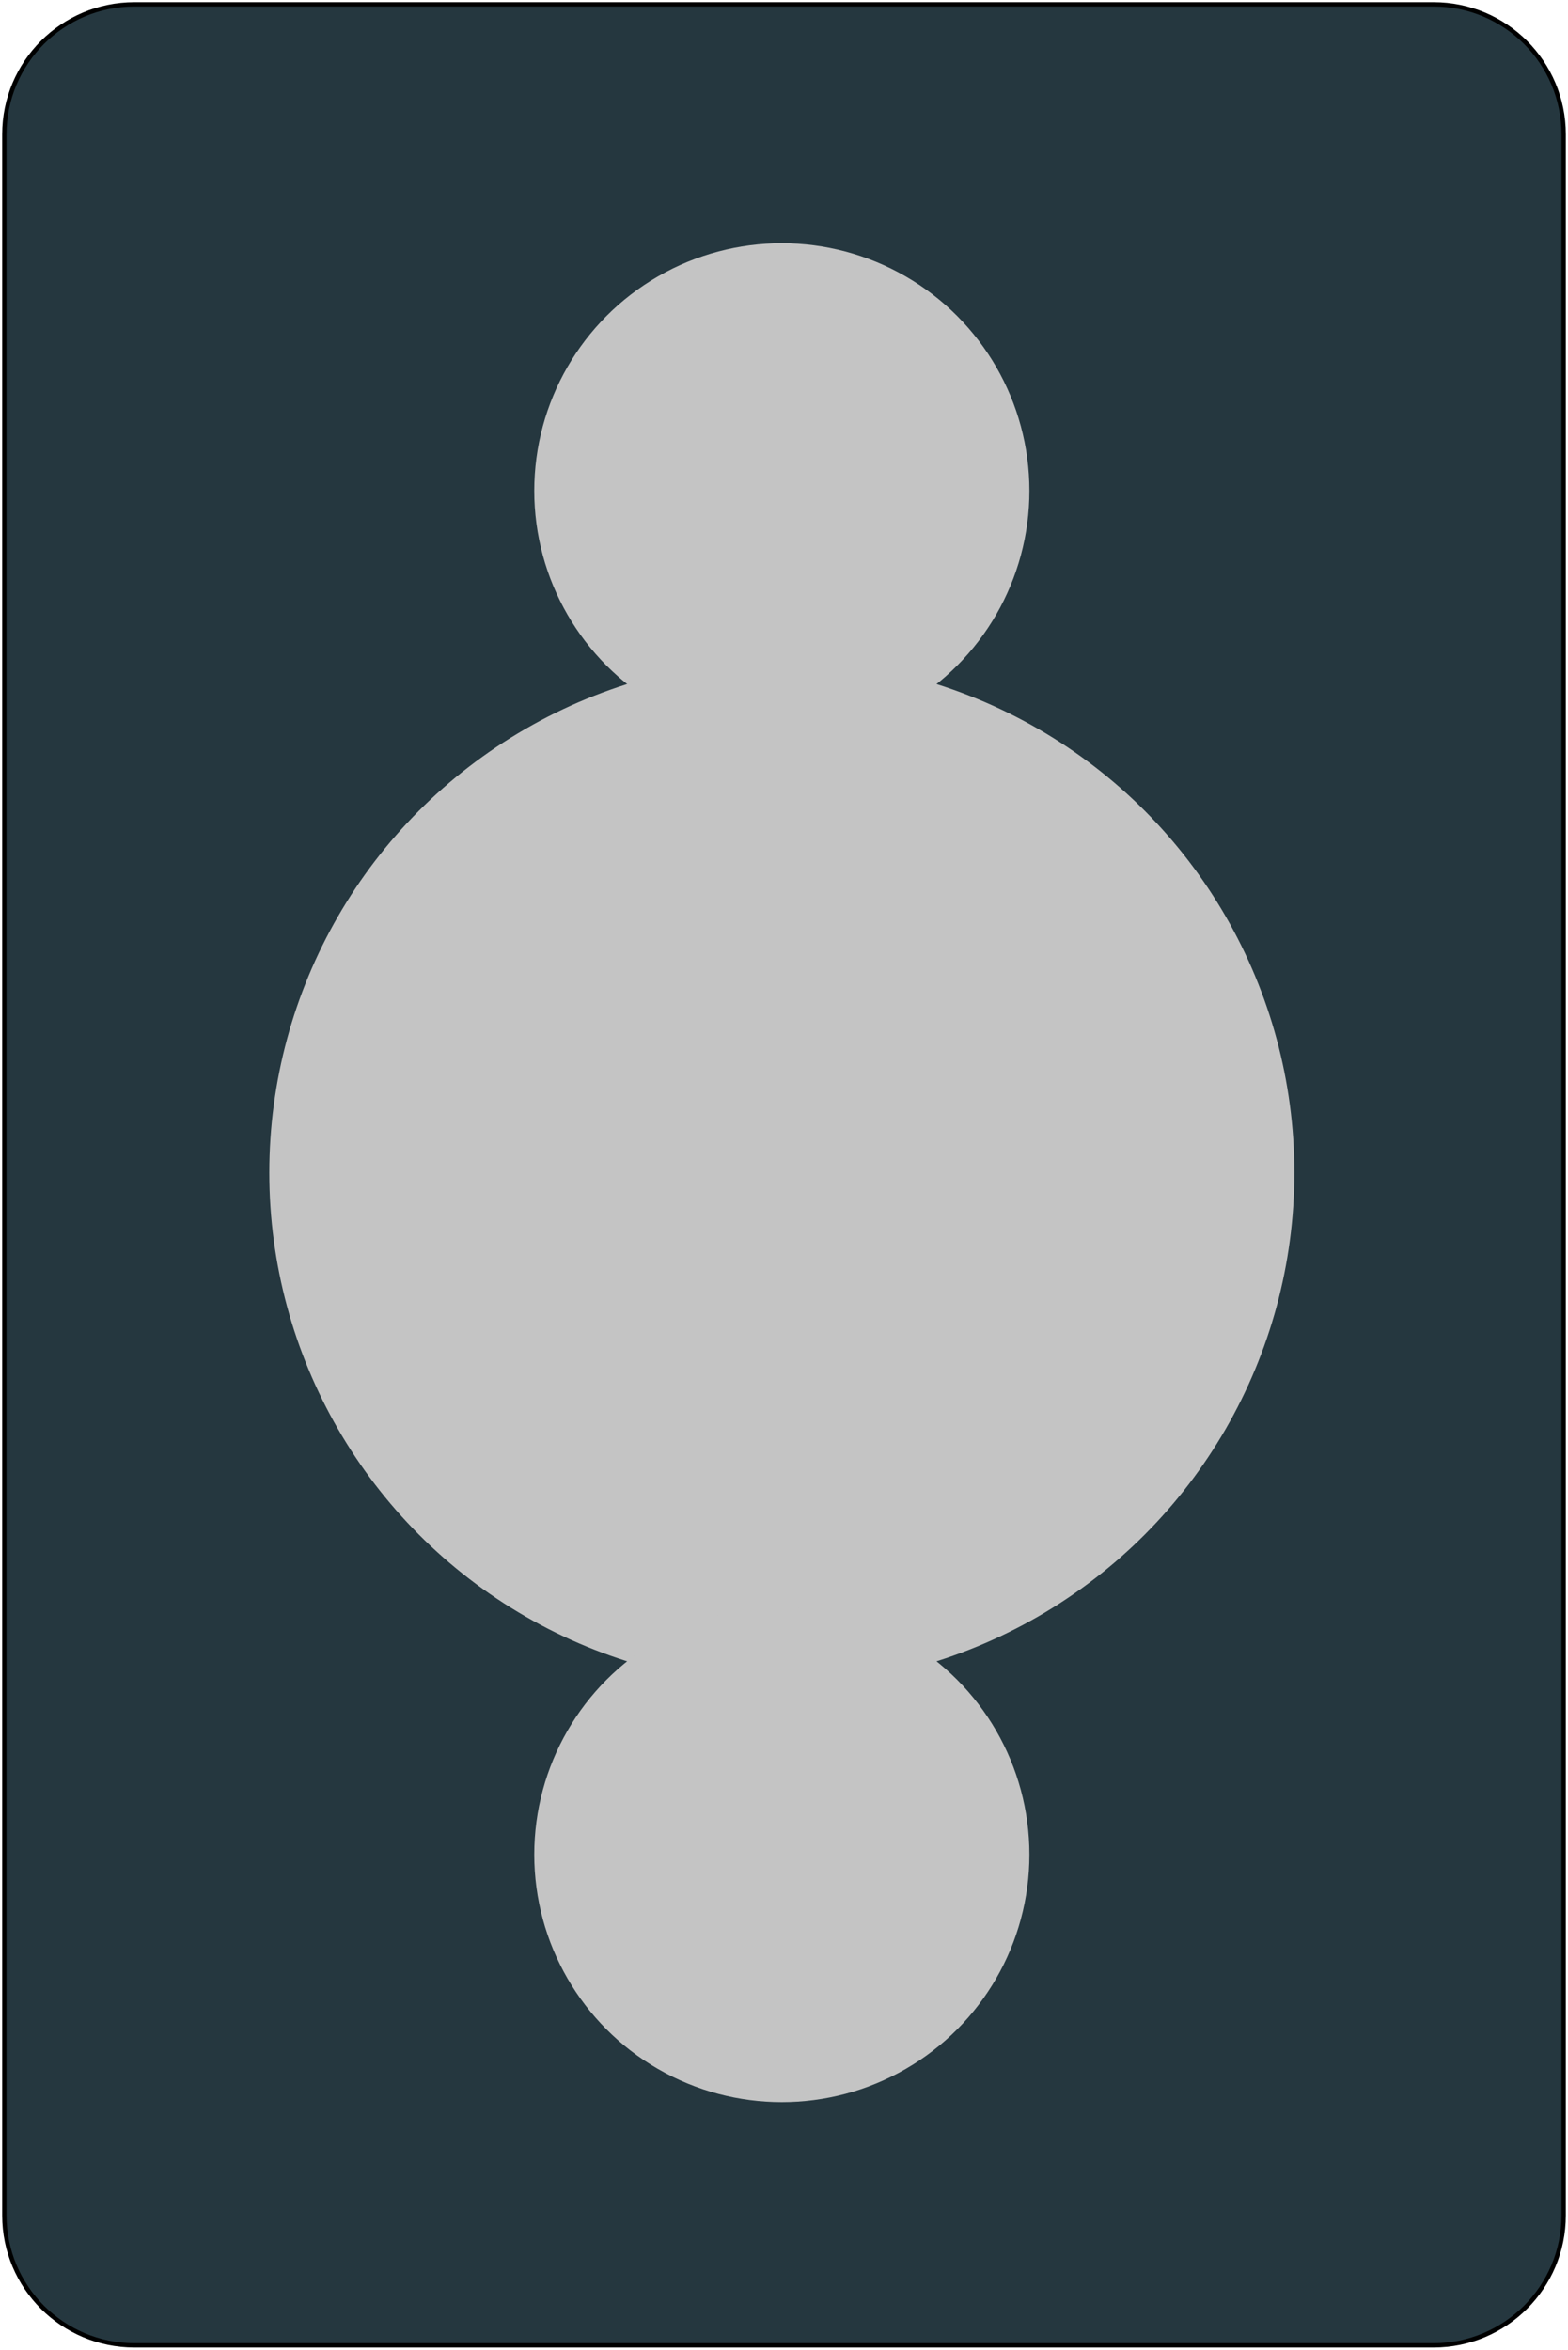 <svg width="361" height="541" viewBox="0 0 361 541" fill="none" xmlns="http://www.w3.org/2000/svg">
<path d="M330.056 1H30.944C14.407 1 1 14.407 1 30.945V510.056C1 526.593 14.407 540 30.944 540H330.056C346.593 540 360 526.593 360 510.056V30.945C360 14.407 346.593 1 330.056 1Z" fill="#25373F" stroke="black"/>
<circle cx="180" cy="113" r="57" fill="#C4C4C4"/>
<circle cx="180" cy="270" r="118" fill="#C4C4C4"/>
<circle cx="180" cy="427" r="57" fill="#C4C4C4"/>
</svg>
